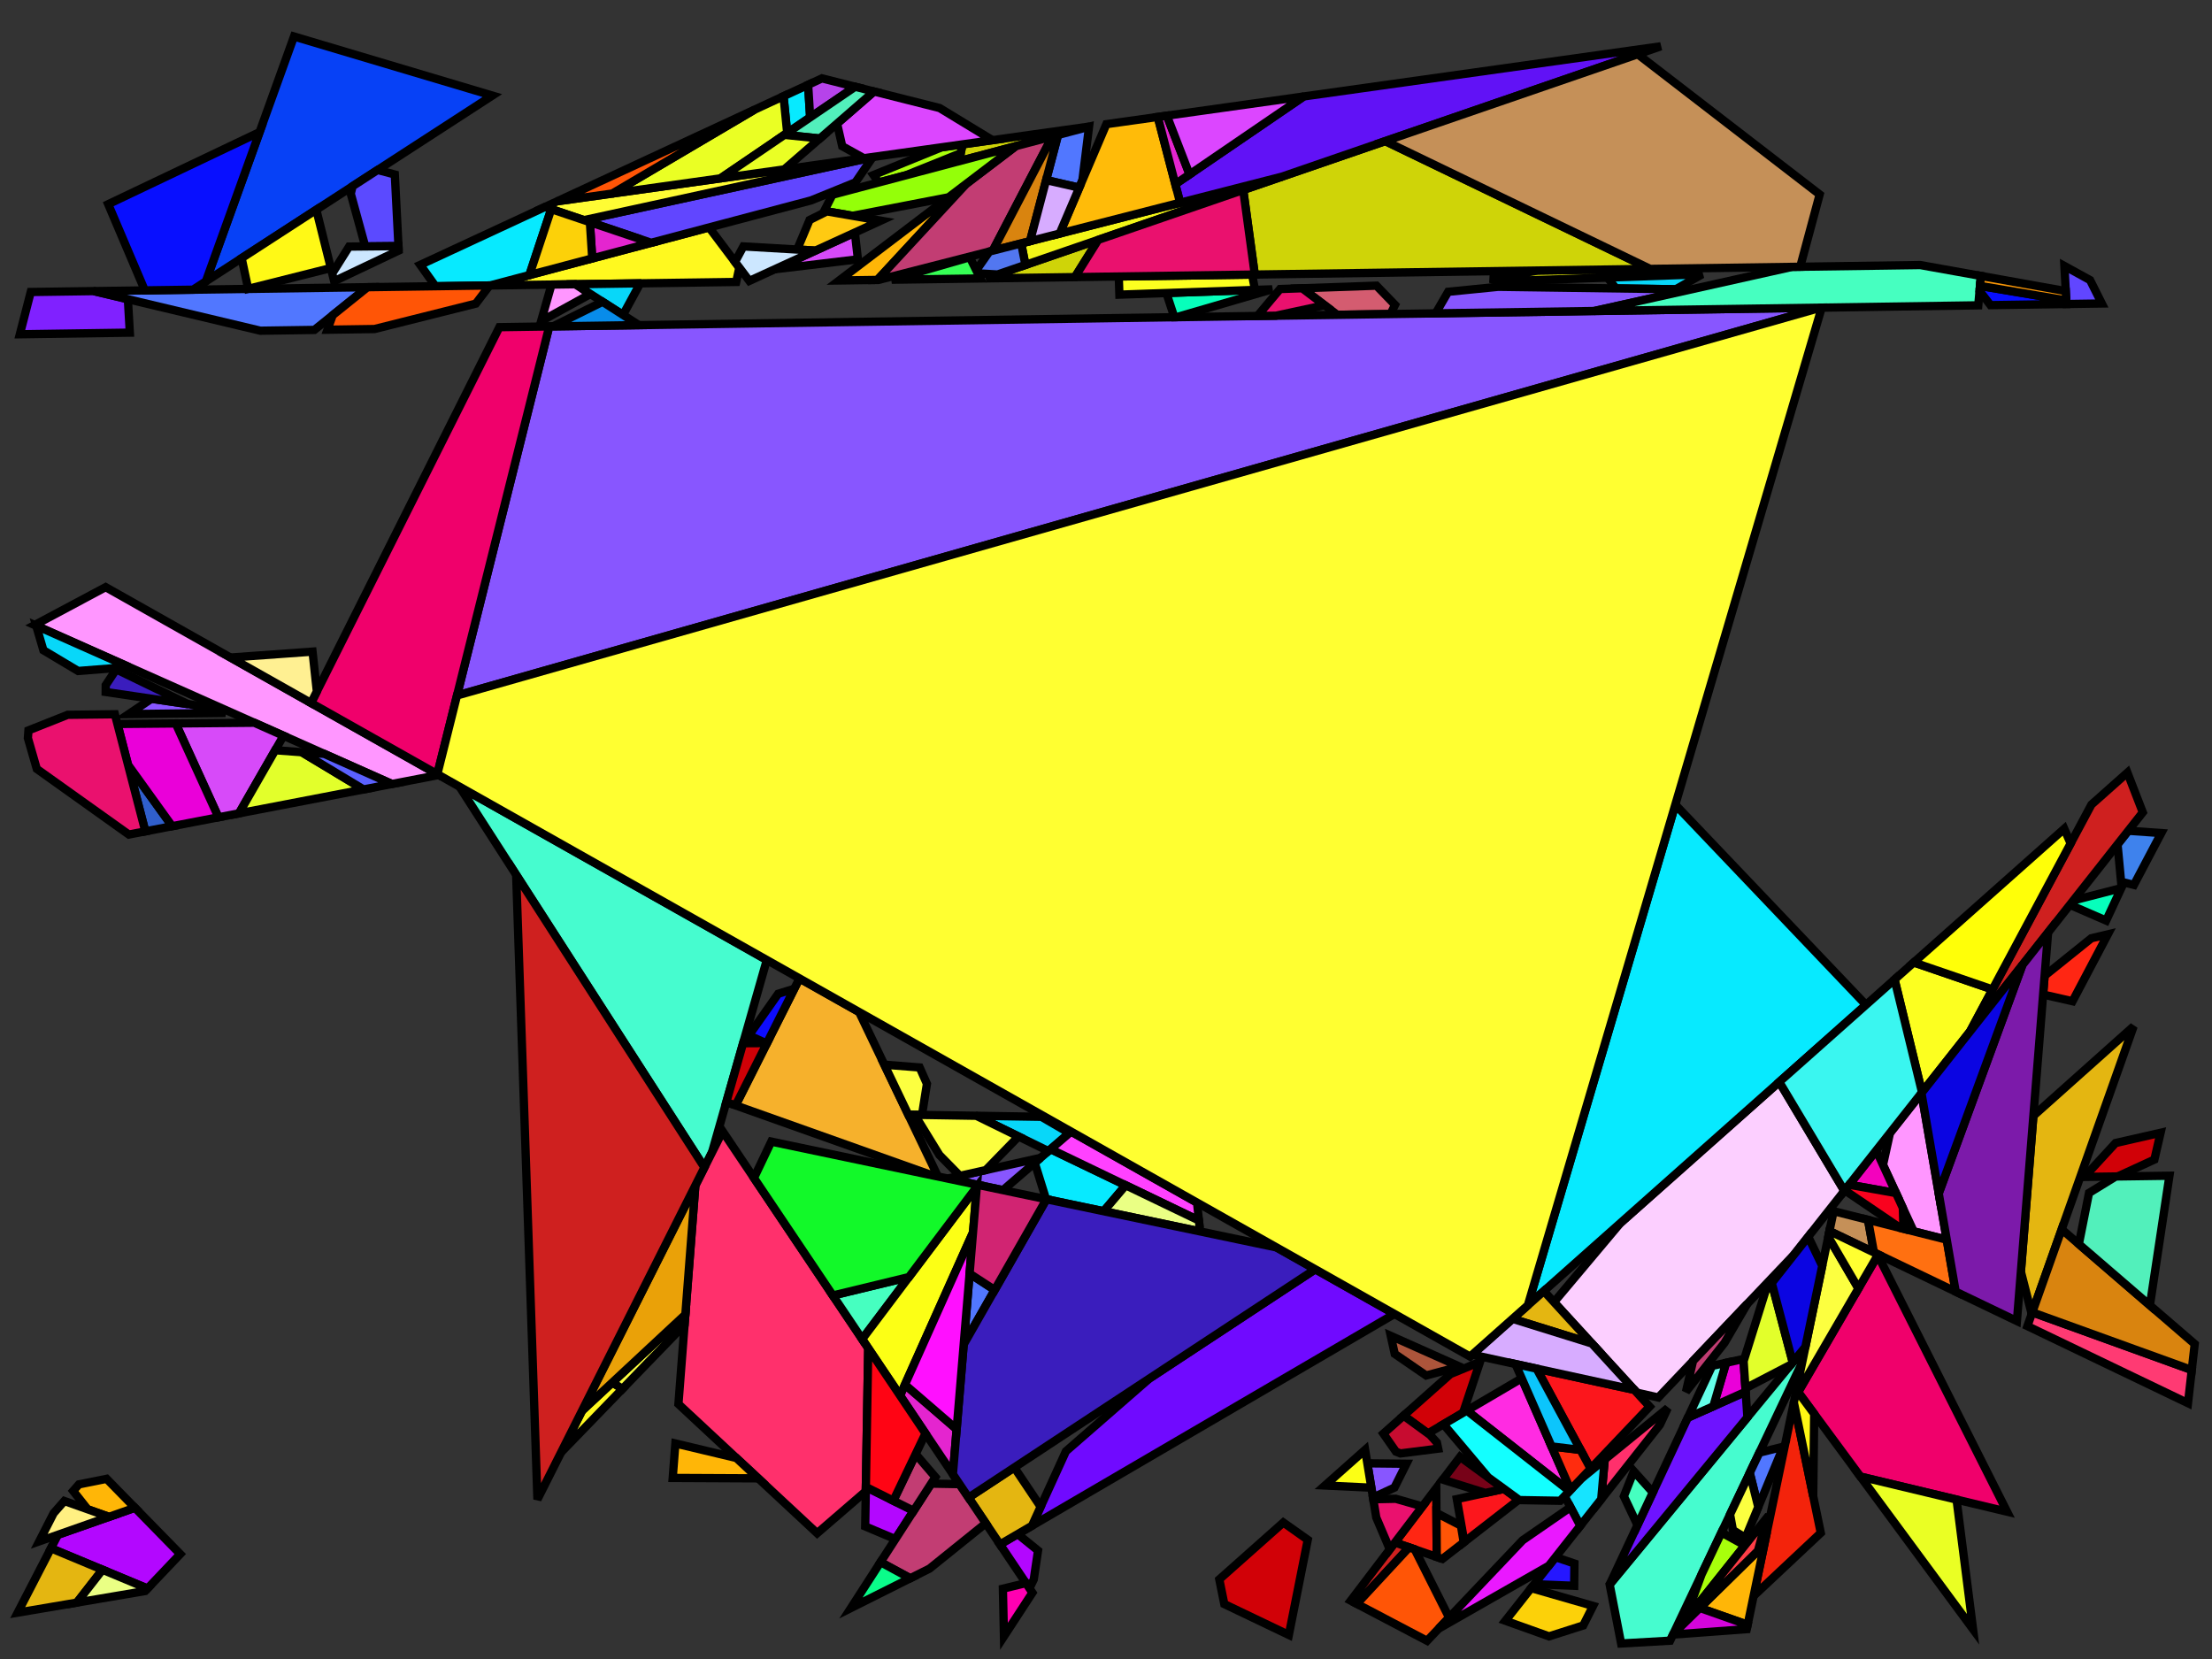 <?xml version="1.0" encoding="iso-8859-1" standalone="no"?>
<!DOCTYPE svg PUBLIC "-//W3C//DTD SVG 1.0//EN" "http://www.w3.org/TR/2001/REC-SVG-20010904/DTD/svg10.dtd">
<svg xmlns="http://www.w3.org/2000/svg" width="800" height="600">
<rect width="100%" height="100%" fill="#333333" stroke="none"/>
<path style="fill:rgb(0, 0, 0);fill-opacity:0.0;fill-rule:evenodd;stroke:rgb(0, 0, 0);stroke-width:0.0;" d="M 0, 600 L 800, 600 L 800, 0 L 0, 0 z "/>
<path style="fill:rgb(70, 252, 207);fill-opacity:1.0;fill-rule:evenodd;stroke:rgb(0, 0, 0);stroke-width:3.0;" d="M 277.323, 347.19 L 257.509, 416.759 L 254.758, 422.228 L 166.198, 284.522 z "/>
<path style="fill:rgb(70, 252, 207);fill-opacity:1.0;fill-rule:evenodd;stroke:rgb(0, 0, 0);stroke-width:3.0;" d="M 651.766, 492.789 L 604.022, 593.374 L 586.303, 594.39 L 582.158, 573.052 L 652.939, 487.15 z "/>
<path style="fill:rgb(246, 177, 44);fill-opacity:1.0;fill-rule:evenodd;stroke:rgb(0, 0, 0);stroke-width:3.0;" d="M 310.709, 366.017 L 339.217, 425.504 L 337.202, 425.082 L 266.05, 399.781 L 289.149, 353.859 z "/>
<path style="fill:rgb(255, 249, 31);fill-opacity:1.0;fill-rule:evenodd;stroke:rgb(0, 0, 0);stroke-width:3.0;" d="M 225.117, 502.311 L 202.95, 525.223 L 210.511, 510.192 L 221.476, 499.986 z "/>
<path style="fill:rgb(255, 249, 31);fill-opacity:1.0;fill-rule:evenodd;stroke:rgb(0, 0, 0);stroke-width:3.0;" d="M 267.388, 96.786 L 266.264, 101.967 L 177.274, 103.237 L 256.441, 82.257 z "/>
<path style="fill:rgb(255, 150, 255);fill-opacity:1.0;fill-rule:evenodd;stroke:rgb(0, 0, 0);stroke-width:3.0;" d="M 704.065, 448.353 L 692.109, 445.339 L 681.013, 421.323 L 683.542, 409.753 L 694.921, 395.322 z "/>
<path style="fill:rgb(255, 150, 255);fill-opacity:1.0;fill-rule:evenodd;stroke:rgb(0, 0, 0);stroke-width:3.0;" d="M 213.542, 106.332 L 195.697, 116.151 L 199.449, 102.944 L 199.546, 102.919 L 208.037, 102.798 z "/>
<path style="fill:rgb(255, 150, 255);fill-opacity:1.0;fill-rule:evenodd;stroke:rgb(0, 0, 0);stroke-width:3.0;" d="M 158.685, 280.286 L 141.744, 283.54 L 12.543, 226.051 L 38.212, 212.347 z "/>
<path style="fill:rgb(255, 48, 108);fill-opacity:1.0;fill-rule:evenodd;stroke:rgb(0, 0, 0);stroke-width:3.0;" d="M 600.329, 515.291 L 579.103, 542.212 L 580.374, 527.843 L 603.149, 509.273 z "/>
<path style="fill:rgb(255, 48, 108);fill-opacity:1.0;fill-rule:evenodd;stroke:rgb(0, 0, 0);stroke-width:3.0;" d="M 314.01, 487.583 L 313.126, 539.331 L 295.538, 554.511 L 245.363, 507.804 L 251.479, 428.747 L 261.342, 409.139 z "/>
<path style="fill:rgb(252, 207, 255);fill-opacity:1.0;fill-rule:evenodd;stroke:rgb(0, 0, 0);stroke-width:3.0;" d="M 667.032, 430.692 L 648.86, 453.74 L 599.75, 505.419 L 591.982, 503.664 L 562.023, 470.936 L 586.05, 442.324 L 643.497, 391.29 z "/>
<path style="fill:rgb(7, 234, 255);fill-opacity:1.0;fill-rule:evenodd;stroke:rgb(0, 0, 0);stroke-width:3.0;" d="M 293.003, 42.448 L 284.7, 48.096 L 283.376, 34.796 L 292.27, 30.667 z "/>
<path style="fill:rgb(7, 234, 255);fill-opacity:1.0;fill-rule:evenodd;stroke:rgb(0, 0, 0);stroke-width:3.0;" d="M 407.126, 428.674 L 399.159, 438.062 L 378.317, 433.696 L 374.229, 420.552 L 379.975, 415.612 z "/>
<path style="fill:rgb(7, 234, 255);fill-opacity:1.0;fill-rule:evenodd;stroke:rgb(0, 0, 0);stroke-width:3.0;" d="M 199.362, 75.627 L 191.464, 99.477 L 177.274, 103.237 L 157.493, 103.519 L 151.983, 95.796 L 197.083, 74.859 z "/>
<path style="fill:rgb(7, 234, 255);fill-opacity:1.0;fill-rule:evenodd;stroke:rgb(0, 0, 0);stroke-width:3.0;" d="M 674.86, 363.428 L 552.578, 472.059 L 605.899, 291.023 z "/>
<path style="fill:rgb(255, 38, 19);fill-opacity:1.0;fill-rule:evenodd;stroke:rgb(0, 0, 0);stroke-width:3.0;" d="M 749.563, 362.111 L 738.919, 359.686 L 739.463, 352.904 L 756.353, 339.332 L 762.329, 337.918 z "/>
<path style="fill:rgb(255, 38, 19);fill-opacity:1.0;fill-rule:evenodd;stroke:rgb(0, 0, 0);stroke-width:3.0;" d="M 519.625, 563.105 L 504.502, 557.878 L 519.439, 538.231 z "/>
<path style="fill:rgb(128, 33, 255);fill-opacity:1.0;fill-rule:evenodd;stroke:rgb(0, 0, 0);stroke-width:3.0;" d="M 46.253, 108.218 L 46.952, 120.304 L 7.172, 120.892 L 11.121, 105.608 L 33.899, 105.283 z "/>
<path style="fill:rgb(207, 212, 8);fill-opacity:1.0;fill-rule:evenodd;stroke:rgb(0, 0, 0);stroke-width:3.0;" d="M 596.026, 99.88 L 542.044, 101.767 L 538.991, 100.837 L 556.241, 97.829 L 598.094, 97.232 z "/>
<path style="fill:rgb(207, 212, 8);fill-opacity:1.0;fill-rule:evenodd;stroke:rgb(0, 0, 0);stroke-width:3.0;" d="M 346.893, 58.285 L 348.089, 52.214 L 394.27, 45.729 z "/>
<path style="fill:rgb(207, 212, 8);fill-opacity:1.0;fill-rule:evenodd;stroke:rgb(0, 0, 0);stroke-width:3.0;" d="M 388.769, 100.219 L 356.7, 100.677 L 397.172, 86.753 z "/>
<path style="fill:rgb(207, 212, 8);fill-opacity:1.0;fill-rule:evenodd;stroke:rgb(0, 0, 0);stroke-width:3.0;" d="M 596.801, 97.251 L 453.813, 99.291 L 449.63, 68.706 L 500.989, 51.037 z "/>
<path style="fill:rgb(243, 35, 11);fill-opacity:1.0;fill-rule:evenodd;stroke:rgb(0, 0, 0);stroke-width:3.0;" d="M 658.51, 554.4 L 634.222, 577.198 L 648.769, 507.209 z "/>
<path style="fill:rgb(81, 119, 255);fill-opacity:1.0;fill-rule:evenodd;stroke:rgb(0, 0, 0);stroke-width:3.0;" d="M 391.473, 65.193 L 390.331, 67.868 L 378.349, 65.125 L 382.65, 48.809 L 393.861, 45.838 z "/>
<path style="fill:rgb(81, 119, 255);fill-opacity:1.0;fill-rule:evenodd;stroke:rgb(0, 0, 0);stroke-width:3.0;" d="M 359.751, 466.54 L 348.536, 486.221 L 350.666, 460.621 z "/>
<path style="fill:rgb(81, 119, 255);fill-opacity:1.0;fill-rule:evenodd;stroke:rgb(0, 0, 0);stroke-width:3.0;" d="M 635.901, 545.037 L 632.825, 532.693 L 636.295, 525.383 L 644.959, 523.21 z "/>
<path style="fill:rgb(81, 119, 255);fill-opacity:1.0;fill-rule:evenodd;stroke:rgb(0, 0, 0);stroke-width:3.0;" d="M 113.701, 119.317 L 94.178, 119.606 L 33.899, 105.283 L 132.925, 103.87 z "/>
<path style="fill:rgb(8, 215, 249);fill-opacity:1.0;fill-rule:evenodd;stroke:rgb(0, 0, 0);stroke-width:3.0;" d="M 376.637, 403.908 L 386.753, 409.785 L 379.158, 416.315 L 353.084, 403.534 z "/>
<path style="fill:rgb(8, 215, 249);fill-opacity:1.0;fill-rule:evenodd;stroke:rgb(0, 0, 0);stroke-width:3.0;" d="M 231.019, 103.433 L 225.323, 113.894 L 210.791, 104.566 L 208.768, 102.788 L 230.76, 102.474 z "/>
<path style="fill:rgb(8, 215, 249);fill-opacity:1.0;fill-rule:evenodd;stroke:rgb(0, 0, 0);stroke-width:3.0;" d="M 606.089, 104.612 L 584.424, 104.313 L 581.369, 100.392 L 615.601, 99.195 z "/>
<path style="fill:rgb(8, 215, 249);fill-opacity:1.0;fill-rule:evenodd;stroke:rgb(0, 0, 0);stroke-width:3.0;" d="M 46.642, 241.224 L 28.258, 242.67 L 15.697, 235.171 L 13.098, 226.299 z "/>
<path style="fill:rgb(243, 246, 24);fill-opacity:1.0;fill-rule:evenodd;stroke:rgb(0, 0, 0);stroke-width:3.0;" d="M 370.861, 95.805 L 369.329, 88.026 L 463.637, 63.887 z "/>
<path style="fill:rgb(7, 65, 246);fill-opacity:1.0;fill-rule:evenodd;stroke:rgb(0, 0, 0);stroke-width:3.0;" d="M 178.055, 34.566 L 74.451, 101.762 L 106.331, 13.197 z "/>
<path style="fill:rgb(212, 92, 112);fill-opacity:1.0;fill-rule:evenodd;stroke:rgb(0, 0, 0);stroke-width:3.0;" d="M 504.537, 110.264 L 502.889, 113.565 L 483.629, 113.85 L 470.948, 104.253 L 497.813, 103.314 z "/>
<path style="fill:rgb(136, 86, 255);fill-opacity:1.0;fill-rule:evenodd;stroke:rgb(0, 0, 0);stroke-width:3.0;" d="M 362.738, 430.432 L 345.32, 426.783 L 344.722, 425.809 L 376.32, 418.754 z "/>
<path style="fill:rgb(136, 86, 255);fill-opacity:1.0;fill-rule:evenodd;stroke:rgb(0, 0, 0);stroke-width:3.0;" d="M 508.643, 529.384 L 504.323, 538.009 L 496.555, 541.611 L 494.517, 529.232 z "/>
<path style="fill:rgb(136, 86, 255);fill-opacity:1.0;fill-rule:evenodd;stroke:rgb(0, 0, 0);stroke-width:3.0;" d="M 71.73, 255.218 L 81.525, 257.849 L 46.538, 258.263 L 54.783, 252.713 z "/>
<path style="fill:rgb(136, 86, 255);fill-opacity:1.0;fill-rule:evenodd;stroke:rgb(0, 0, 0);stroke-width:3.0;" d="M 165.278, 251.536 L 198.639, 118.062 L 658.504, 111.265 z "/>
<path style="fill:rgb(136, 86, 255);fill-opacity:1.0;fill-rule:evenodd;stroke:rgb(0, 0, 0);stroke-width:3.0;" d="M 611.527, 104.687 L 576.603, 112.476 L 519.218, 113.324 L 523.743, 105.533 L 541.851, 103.726 z "/>
<path style="fill:rgb(7, 255, 187);fill-opacity:1.0;fill-rule:evenodd;stroke:rgb(0, 0, 0);stroke-width:3.0;" d="M 761.723, 332.944 L 750.077, 327.879 L 749.274, 326.386 L 749.847, 325.66 L 767.187, 321.202 z "/>
<path style="fill:rgb(7, 255, 187);fill-opacity:1.0;fill-rule:evenodd;stroke:rgb(0, 0, 0);stroke-width:3.0;" d="M 425.492, 114.709 L 424.709, 114.721 L 421.835, 105.97 L 460.109, 104.632 z "/>
<path style="fill:rgb(8, 140, 234);fill-opacity:1.0;fill-rule:evenodd;stroke:rgb(0, 0, 0);stroke-width:3.0;" d="M 231.07, 117.583 L 200.001, 118.042 L 217.926, 109.146 z "/>
<path style="fill:rgb(168, 255, 11);fill-opacity:1.0;fill-rule:evenodd;stroke:rgb(0, 0, 0);stroke-width:3.0;" d="M 347.46, 55.408 L 327.554, 63.41 L 317.799, 65.995 L 315.913, 63.3 L 340.587, 53.267 L 348.089, 52.214 z "/>
<path style="fill:rgb(168, 255, 11);fill-opacity:1.0;fill-rule:evenodd;stroke:rgb(0, 0, 0);stroke-width:3.0;" d="M 631.058, 558.895 L 609.269, 586.253 L 615.369, 569.468 L 622.594, 554.247 z "/>
<path style="fill:rgb(255, 65, 255);fill-opacity:1.0;fill-rule:evenodd;stroke:rgb(0, 0, 0);stroke-width:3.0;" d="M 432.927, 434.941 L 433.607, 441.414 L 379.975, 415.612 L 387.373, 409.251 z "/>
<path style="fill:rgb(110, 19, 255);fill-opacity:1.0;fill-rule:evenodd;stroke:rgb(0, 0, 0);stroke-width:3.0;" d="M 631.971, 512.597 L 582.17, 573.037 L 610.427, 512.728 L 631.348, 503.349 z "/>
<path style="fill:rgb(97, 18, 246);fill-opacity:1.0;fill-rule:evenodd;stroke:rgb(0, 0, 0);stroke-width:3.0;" d="M 463.637, 63.887 L 426.811, 73.313 L 425.061, 66.6 L 471.515, 34.883 L 600.658, 16.748 z "/>
<path style="fill:rgb(179, 7, 255);fill-opacity:1.0;fill-rule:evenodd;stroke:rgb(0, 0, 0);stroke-width:3.0;" d="M 375.417, 560.783 L 373.875, 571.217 L 372.321, 574.435 L 361.665, 558.564 L 368.066, 554.824 z "/>
<path style="fill:rgb(179, 7, 255);fill-opacity:1.0;fill-rule:evenodd;stroke:rgb(0, 0, 0);stroke-width:3.0;" d="M 330.432, 546.401 L 323.82, 556.649 L 312.909, 552.042 L 313.152, 537.785 z "/>
<path style="fill:rgb(179, 7, 255);fill-opacity:1.0;fill-rule:evenodd;stroke:rgb(0, 0, 0);stroke-width:3.0;" d="M 65.184, 562.054 L 53.354, 574.508 L 18.426, 559.957 L 20.952, 555.071 L 48.792, 545.299 z "/>
<path style="fill:rgb(255, 187, 9);fill-opacity:1.0;fill-rule:evenodd;stroke:rgb(0, 0, 0);stroke-width:3.0;" d="M 426.811, 73.313 L 383.247, 84.464 L 400.131, 44.906 L 418.726, 42.295 z "/>
<path style="fill:rgb(209, 1, 7);fill-opacity:1.0;fill-rule:evenodd;stroke:rgb(0, 0, 0);stroke-width:3.0;" d="M 529.148, 510.941 L 516.429, 518.408 L 507.628, 511.991 L 524.576, 496.935 L 535.271, 492.551 z "/>
<path style="fill:rgb(209, 1, 7);fill-opacity:1.0;fill-rule:evenodd;stroke:rgb(0, 0, 0);stroke-width:3.0;" d="M 266.118, 399.645 L 262.623, 398.805 L 268.749, 377.295 L 277.386, 377.243 z "/>
<path style="fill:rgb(209, 1, 7);fill-opacity:1.0;fill-rule:evenodd;stroke:rgb(0, 0, 0);stroke-width:3.0;" d="M 779.165, 419.377 L 765.901, 425.48 L 753.836, 425.65 L 765.127, 413.389 L 781.406, 409.685 z "/>
<path style="fill:rgb(209, 1, 7);fill-opacity:1.0;fill-rule:evenodd;stroke:rgb(0, 0, 0);stroke-width:3.0;" d="M 472.968, 556.881 L 466.126, 591.303 L 442.787, 580.133 L 440.978, 571.201 L 464.131, 550.632 z "/>
<path style="fill:rgb(255, 0, 177);fill-opacity:1.0;fill-rule:evenodd;stroke:rgb(0, 0, 0);stroke-width:3.0;" d="M 373.388, 576.024 L 363.095, 591.799 L 362.71, 574.572 L 371.051, 572.542 z "/>
<path style="fill:rgb(112, 10, 255);fill-opacity:1.0;fill-rule:evenodd;stroke:rgb(0, 0, 0);stroke-width:3.0;" d="M 504.337, 475.211 L 373.234, 551.805 L 385.507, 524.88 L 415.755, 498.513 L 475.679, 459.05 z "/>
<path style="fill:rgb(97, 70, 255);fill-opacity:1.0;fill-rule:evenodd;stroke:rgb(0, 0, 0);stroke-width:3.0;" d="M 755.908, 101.304 L 760.148, 109.763 L 747.367, 109.952 L 746.623, 96.197 z "/>
<path style="fill:rgb(97, 70, 255);fill-opacity:1.0;fill-rule:evenodd;stroke:rgb(0, 0, 0);stroke-width:3.0;" d="M 309.388, 65.953 L 293.346, 72.476 L 235.497, 87.807 L 211.205, 79.619 L 315.592, 56.878 z "/>
<path style="fill:rgb(255, 252, 52);fill-opacity:1.0;fill-rule:evenodd;stroke:rgb(0, 0, 0);stroke-width:3.0;" d="M 315.592, 56.878 L 211.205, 79.619 L 197.083, 74.859 L 201.529, 72.794 L 315.668, 56.767 z "/>
<path style="fill:rgb(228, 182, 17);fill-opacity:1.0;fill-rule:evenodd;stroke:rgb(0, 0, 0);stroke-width:3.0;" d="M 37.06, 567.72 L 27.806, 579.603 L 6.394, 583.232 L 18.426, 559.957 z "/>
<path style="fill:rgb(228, 182, 17);fill-opacity:1.0;fill-rule:evenodd;stroke:rgb(0, 0, 0);stroke-width:3.0;" d="M 734.79, 475.224 L 730.882, 459.9 L 735.4, 403.562 L 771.648, 371.194 z "/>
<path style="fill:rgb(228, 182, 17);fill-opacity:1.0;fill-rule:evenodd;stroke:rgb(0, 0, 0);stroke-width:3.0;" d="M 575.712, 485.89 L 547.049, 476.971 L 558.354, 466.928 z "/>
<path style="fill:rgb(228, 182, 17);fill-opacity:1.0;fill-rule:evenodd;stroke:rgb(0, 0, 0);stroke-width:3.0;" d="M 376.364, 544.938 L 373.234, 551.805 L 361.665, 558.564 L 350.292, 541.624 L 366.843, 530.725 z "/>
<path style="fill:rgb(243, 2, 189);fill-opacity:1.0;fill-rule:evenodd;stroke:rgb(0, 0, 0);stroke-width:3.0;" d="M 685.714, 431.497 L 668.784, 428.471 L 678.577, 416.05 z "/>
<path style="fill:rgb(255, 182, 7);fill-opacity:1.0;fill-rule:evenodd;stroke:rgb(0, 0, 0);stroke-width:3.0;" d="M 266.31, 527.303 L 274.222, 534.668 L 243.296, 534.515 L 244.26, 522.048 z "/>
<path style="fill:rgb(255, 182, 7);fill-opacity:1.0;fill-rule:evenodd;stroke:rgb(0, 0, 0);stroke-width:3.0;" d="M 632.053, 587.633 L 614.757, 581.534 L 638.081, 558.629 z "/>
<path style="fill:rgb(255, 182, 7);fill-opacity:1.0;fill-rule:evenodd;stroke:rgb(0, 0, 0);stroke-width:3.0;" d="M 48.792, 545.299 L 39.424, 548.587 L 31.683, 545.846 L 26.464, 539.218 L 28.548, 536.843 L 38.561, 534.84 z "/>
<path style="fill:rgb(255, 182, 7);fill-opacity:1.0;fill-rule:evenodd;stroke:rgb(0, 0, 0);stroke-width:3.0;" d="M 317.316, 101.239 L 303.486, 101.436 L 349.539, 66.427 z "/>
<path style="fill:rgb(215, 74, 249);fill-opacity:1.0;fill-rule:evenodd;stroke:rgb(0, 0, 0);stroke-width:3.0;" d="M 310.277, 93.781 L 280.183, 97.385 L 309.162, 84.107 z "/>
<path style="fill:rgb(215, 74, 249);fill-opacity:1.0;fill-rule:evenodd;stroke:rgb(0, 0, 0);stroke-width:3.0;" d="M 102.54, 266.096 L 86.43, 294.164 L 79.016, 295.588 L 63.547, 261.646 L 91.966, 261.391 z "/>
<path style="fill:rgb(240, 0, 107);fill-opacity:1.0;fill-rule:evenodd;stroke:rgb(0, 0, 0);stroke-width:3.0;" d="M 725.876, 546.719 L 672.867, 534.038 L 650.323, 503.473 L 679.133, 453.935 z "/>
<path style="fill:rgb(240, 0, 107);fill-opacity:1.0;fill-rule:evenodd;stroke:rgb(0, 0, 0);stroke-width:3.0;" d="M 158.166, 279.993 L 112.504, 254.242 L 180.604, 118.329 L 198.639, 118.062 z "/>
<path style="fill:rgb(252, 22, 28);fill-opacity:1.0;fill-rule:evenodd;stroke:rgb(0, 0, 0);stroke-width:3.0;" d="M 591.075, 502.673 L 596.611, 508.721 L 575.274, 531.174 L 555.731, 494.987 z "/>
<path style="fill:rgb(252, 22, 28);fill-opacity:1.0;fill-rule:evenodd;stroke:rgb(0, 0, 0);stroke-width:3.0;" d="M 549.294, 542.376 L 529.597, 557.654 L 526.881, 542.173 L 543.939, 538.471 z "/>
<path style="fill:rgb(252, 255, 64);fill-opacity:1.0;fill-rule:evenodd;stroke:rgb(0, 0, 0);stroke-width:3.0;" d="M 332.604, 386.057 L 335.239, 391.984 L 333.455, 403.222 L 328.501, 403.143 L 319.834, 385.058 z "/>
<path style="fill:rgb(252, 255, 64);fill-opacity:1.0;fill-rule:evenodd;stroke:rgb(0, 0, 0);stroke-width:3.0;" d="M 247.584, 479.088 L 225.117, 502.311 L 221.476, 499.986 L 247.868, 475.422 z "/>
<path style="fill:rgb(252, 255, 64);fill-opacity:1.0;fill-rule:evenodd;stroke:rgb(0, 0, 0);stroke-width:3.0;" d="M 672.128, 465.981 L 650.323, 503.473 L 649.717, 502.65 L 661.22, 447.307 z "/>
<path style="fill:rgb(252, 255, 64);fill-opacity:1.0;fill-rule:evenodd;stroke:rgb(0, 0, 0);stroke-width:3.0;" d="M 635.901, 545.037 L 631.286, 556.157 L 626.741, 553.386 L 625.696, 547.713 L 632.825, 532.693 z "/>
<path style="fill:rgb(252, 255, 64);fill-opacity:1.0;fill-rule:evenodd;stroke:rgb(0, 0, 0);stroke-width:3.0;" d="M 353.084, 403.534 L 368.367, 411.025 L 356.536, 423.171 L 347.157, 425.265 L 339.756, 417.726 L 330.82, 403.18 z "/>
<path style="fill:rgb(62, 130, 237);fill-opacity:1.0;fill-rule:evenodd;stroke:rgb(0, 0, 0);stroke-width:3.0;" d="M 781.656, 301.291 L 771.765, 320.036 L 767.118, 318.895 L 765.836, 305.382 L 769.723, 300.452 z "/>
<path style="fill:rgb(194, 61, 115);fill-opacity:1.0;fill-rule:evenodd;stroke:rgb(0, 0, 0);stroke-width:3.0;" d="M 347.026, 536.759 L 356.527, 550.91 L 336.176, 567.307 L 329.206, 570.801 L 318.453, 564.968 L 336.772, 536.575 z "/>
<path style="fill:rgb(194, 61, 115);fill-opacity:1.0;fill-rule:evenodd;stroke:rgb(0, 0, 0);stroke-width:3.0;" d="M 359.061, 90.654 L 317.734, 101.233 L 317.316, 101.239 L 349.539, 66.427 L 367.398, 52.851 L 380.595, 49.353 z "/>
<path style="fill:rgb(194, 61, 115);fill-opacity:1.0;fill-rule:evenodd;stroke:rgb(0, 0, 0);stroke-width:3.0;" d="M 338.295, 534.215 L 330.432, 546.401 L 323.089, 542.739 L 331.157, 525.891 z "/>
<path style="fill:rgb(194, 61, 115);fill-opacity:1.0;fill-rule:evenodd;stroke:rgb(0, 0, 0);stroke-width:3.0;" d="M 623.705, 485.643 L 609.755, 503.336 L 612.306, 492.206 L 631.916, 471.57 z "/>
<path style="fill:rgb(234, 161, 8);fill-opacity:1.0;fill-rule:evenodd;stroke:rgb(0, 0, 0);stroke-width:3.0;" d="M 247.868, 475.422 L 210.511, 510.192 L 251.479, 428.747 z "/>
<path style="fill:rgb(234, 255, 132);fill-opacity:1.0;fill-rule:evenodd;stroke:rgb(0, 0, 0);stroke-width:3.0;" d="M 433.607, 441.414 L 434.022, 445.367 L 399.159, 438.062 L 407.126, 428.674 z "/>
<path style="fill:rgb(234, 255, 132);fill-opacity:1.0;fill-rule:evenodd;stroke:rgb(0, 0, 0);stroke-width:3.0;" d="M 53.354, 574.508 L 52.487, 575.42 L 27.806, 579.603 L 37.06, 567.72 z "/>
<path style="fill:rgb(252, 255, 32);fill-opacity:1.0;fill-rule:evenodd;stroke:rgb(0, 0, 0);stroke-width:3.0;" d="M 720.626, 357.852 L 712.523, 372.998 L 695.127, 395.061 L 685.198, 354.244 L 692.138, 348.079 z "/>
<path style="fill:rgb(252, 255, 32);fill-opacity:1.0;fill-rule:evenodd;stroke:rgb(0, 0, 0);stroke-width:3.0;" d="M 453.89, 104.85 L 404.843, 106.565 L 404.617, 99.993 L 452.832, 99.305 z "/>
<path style="fill:rgb(228, 37, 207);fill-opacity:1.0;fill-rule:evenodd;stroke:rgb(0, 0, 0);stroke-width:3.0;" d="M 345.984, 516.905 L 344.629, 533.19 L 325.517, 504.724 L 327.285, 500.771 z "/>
<path style="fill:rgb(228, 37, 207);fill-opacity:1.0;fill-rule:evenodd;stroke:rgb(0, 0, 0);stroke-width:3.0;" d="M 430.217, 63.079 L 425.061, 66.6 L 418.726, 42.295 L 422.01, 41.834 z "/>
<path style="fill:rgb(228, 37, 207);fill-opacity:1.0;fill-rule:evenodd;stroke:rgb(0, 0, 0);stroke-width:3.0;" d="M 231.226, 86.367 L 234.446, 88.086 L 214.189, 93.454 L 213.34, 80.339 z "/>
<path style="fill:rgb(58, 29, 189);fill-opacity:1.0;fill-rule:evenodd;stroke:rgb(0, 0, 0);stroke-width:3.0;" d="M 68.02, 254.669 L 38.221, 250.265 L 38.238, 247.797 L 42.028, 242.085 z "/>
<path style="fill:rgb(58, 29, 189);fill-opacity:1.0;fill-rule:evenodd;stroke:rgb(0, 0, 0);stroke-width:3.0;" d="M 461.695, 451.164 L 475.679, 459.05 L 350.292, 541.624 L 344.629, 533.19 L 348.536, 486.221 L 378.45, 433.724 z "/>
<path style="fill:rgb(255, 62, 71);fill-opacity:1.0;fill-rule:evenodd;stroke:rgb(0, 0, 0);stroke-width:3.0;" d="M 639.073, 548.84 L 635.786, 560.883 L 608.89, 587.295 L 609.269, 586.253 L 639.066, 548.839 z "/>
<path style="fill:rgb(255, 43, 226);fill-opacity:1.0;fill-rule:evenodd;stroke:rgb(0, 0, 0);stroke-width:3.0;" d="M 568.012, 538.816 L 567.594, 539.255 L 530.488, 510.154 L 550.352, 498.491 z "/>
<path style="fill:rgb(255, 240, 130);fill-opacity:1.0;fill-rule:evenodd;stroke:rgb(0, 0, 0);stroke-width:3.0;" d="M 39.424, 548.587 L 14.198, 557.441 L 19.386, 547.281 L 23.263, 542.864 z "/>
<path style="fill:rgb(70, 255, 192);fill-opacity:1.0;fill-rule:evenodd;stroke:rgb(0, 0, 0);stroke-width:3.0;" d="M 597.766, 539.75 L 592.222, 551.584 L 587.299, 541.157 L 590.887, 532.089 z "/>
<path style="fill:rgb(70, 255, 192);fill-opacity:1.0;fill-rule:evenodd;stroke:rgb(0, 0, 0);stroke-width:3.0;" d="M 311.817, 484.318 L 301.216, 468.527 L 328.715, 461.872 z "/>
<path style="fill:rgb(70, 255, 192);fill-opacity:1.0;fill-rule:evenodd;stroke:rgb(0, 0, 0);stroke-width:3.0;" d="M 716.413, 99.785 L 715.472, 110.423 L 576.603, 112.476 L 648.157, 96.518 L 694.481, 95.857 z "/>
<path style="fill:rgb(199, 12, 48);fill-opacity:1.0;fill-rule:evenodd;stroke:rgb(0, 0, 0);stroke-width:3.0;" d="M 517.203, 518.973 L 519.677, 521.729 L 520.137, 523.923 L 506.478, 525.652 L 504.861, 525.01 L 500.315, 518.488 L 507.628, 511.991 z "/>
<path style="fill:rgb(207, 32, 31);fill-opacity:1.0;fill-rule:evenodd;stroke:rgb(0, 0, 0);stroke-width:3.0;" d="M 509.616, 559.646 L 490.707, 580.055 L 488.516, 578.903 L 504.502, 557.878 z "/>
<path style="fill:rgb(207, 32, 31);fill-opacity:1.0;fill-rule:evenodd;stroke:rgb(0, 0, 0);stroke-width:3.0;" d="M 254.758, 422.228 L 194.369, 542.283 L 186.678, 316.368 z "/>
<path style="fill:rgb(207, 32, 31);fill-opacity:1.0;fill-rule:evenodd;stroke:rgb(0, 0, 0);stroke-width:3.0;" d="M 774.969, 293.798 L 712.523, 372.998 L 756.395, 290.996 L 769.407, 279.436 z "/>
<path style="fill:rgb(119, 2, 24);fill-opacity:1.0;fill-rule:evenodd;stroke:rgb(0, 0, 0);stroke-width:3.0;" d="M 543.939, 538.471 L 537.187, 539.936 L 521.802, 535.124 L 528.061, 526.891 z "/>
<path style="fill:rgb(220, 70, 255);fill-opacity:1.0;fill-rule:evenodd;stroke:rgb(0, 0, 0);stroke-width:3.0;" d="M 430.217, 63.079 L 422.01, 41.834 L 471.515, 34.883 z "/>
<path style="fill:rgb(220, 70, 255);fill-opacity:1.0;fill-rule:evenodd;stroke:rgb(0, 0, 0);stroke-width:3.0;" d="M 339.83, 39.071 L 358.939, 50.691 L 312.441, 57.22 L 304.601, 52.875 L 302.736, 44.688 L 316.097, 33.087 z "/>
<path style="fill:rgb(10, 252, 138);fill-opacity:1.0;fill-rule:evenodd;stroke:rgb(0, 0, 0);stroke-width:3.0;" d="M 329.206, 570.801 L 307.752, 581.555 L 318.453, 564.968 z "/>
<path style="fill:rgb(22, 228, 255);fill-opacity:1.0;fill-rule:evenodd;stroke:rgb(0, 0, 0);stroke-width:3.0;" d="M 579.103, 542.212 L 571.532, 551.813 L 565.857, 541.083 L 571.78, 534.851 L 580.374, 527.843 z "/>
<path style="fill:rgb(255, 58, 115);fill-opacity:1.0;fill-rule:evenodd;stroke:rgb(0, 0, 0);stroke-width:3.0;" d="M 792.679, 495.479 L 791.316, 507.476 L 733.24, 479.598 L 735.002, 474.624 z "/>
<path style="fill:rgb(217, 132, 15);fill-opacity:1.0;fill-rule:evenodd;stroke:rgb(0, 0, 0);stroke-width:3.0;" d="M 372.529, 87.207 L 359.061, 90.654 L 380.595, 49.353 L 382.65, 48.809 z "/>
<path style="fill:rgb(217, 132, 15);fill-opacity:1.0;fill-rule:evenodd;stroke:rgb(0, 0, 0);stroke-width:3.0;" d="M 793.748, 486.066 L 792.679, 495.479 L 735.002, 474.624 L 745.639, 444.604 z "/>
<path style="fill:rgb(48, 95, 204);fill-opacity:1.0;fill-rule:evenodd;stroke:rgb(0, 0, 0);stroke-width:3.0;" d="M 62.266, 298.805 L 52.556, 300.67 L 46.305, 276.611 z "/>
<path style="fill:rgb(234, 0, 217);fill-opacity:1.0;fill-rule:evenodd;stroke:rgb(0, 0, 0);stroke-width:3.0;" d="M 631.348, 503.349 L 619.657, 508.59 L 624.261, 492.872 L 630.549, 491.486 z "/>
<path style="fill:rgb(234, 0, 217);fill-opacity:1.0;fill-rule:evenodd;stroke:rgb(0, 0, 0);stroke-width:3.0;" d="M 79.016, 295.588 L 62.266, 298.805 L 46.305, 276.611 L 42.466, 261.835 L 63.547, 261.646 z "/>
<path style="fill:rgb(252, 255, 21);fill-opacity:1.0;fill-rule:evenodd;stroke:rgb(0, 0, 0);stroke-width:3.0;" d="M 495.968, 538.048 L 479.196, 537.249 L 493.714, 524.352 z "/>
<path style="fill:rgb(252, 255, 21);fill-opacity:1.0;fill-rule:evenodd;stroke:rgb(0, 0, 0);stroke-width:3.0;" d="M 351.904, 445.731 L 325.517, 504.724 L 311.817, 484.318 L 353.276, 429.245 z "/>
<path style="fill:rgb(234, 17, 110);fill-opacity:1.0;fill-rule:evenodd;stroke:rgb(0, 0, 0);stroke-width:3.0;" d="M 52.556, 300.67 L 46.585, 301.817 L 13.306, 278.089 L 10.09, 266.939 L 10.294, 264.156 L 24.49, 258.523 L 41.553, 258.322 z "/>
<path style="fill:rgb(234, 17, 110);fill-opacity:1.0;fill-rule:evenodd;stroke:rgb(0, 0, 0);stroke-width:3.0;" d="M 514.432, 544.817 L 502.638, 560.329 L 497.744, 548.831 L 496.655, 542.222 L 504.795, 542.055 z "/>
<path style="fill:rgb(234, 17, 110);fill-opacity:1.0;fill-rule:evenodd;stroke:rgb(0, 0, 0);stroke-width:3.0;" d="M 479.063, 110.394 L 461.457, 114.177 L 454.756, 114.276 L 462.946, 104.533 L 470.948, 104.253 z "/>
<path style="fill:rgb(234, 17, 110);fill-opacity:1.0;fill-rule:evenodd;stroke:rgb(0, 0, 0);stroke-width:3.0;" d="M 453.813, 99.291 L 388.769, 100.219 L 397.172, 86.753 L 449.63, 68.706 z "/>
<path style="fill:rgb(37, 23, 255);fill-opacity:1.0;fill-rule:evenodd;stroke:rgb(0, 0, 0);stroke-width:3.0;" d="M 569.414, 565.467 L 569.321, 573.523 L 554.873, 572.942 L 562.579, 563.169 z "/>
<path style="fill:rgb(234, 255, 36);fill-opacity:1.0;fill-rule:evenodd;stroke:rgb(0, 0, 0);stroke-width:3.0;" d="M 707.615, 542.351 L 713.586, 589.246 L 672.867, 534.038 z "/>
<path style="fill:rgb(234, 255, 36);fill-opacity:1.0;fill-rule:evenodd;stroke:rgb(0, 0, 0);stroke-width:3.0;" d="M 284.7, 48.096 L 260.584, 64.502 L 221.438, 69.999 L 272.83, 39.692 L 283.376, 34.796 z "/>
<path style="fill:rgb(255, 85, 6);fill-opacity:1.0;fill-rule:evenodd;stroke:rgb(0, 0, 0);stroke-width:3.0;" d="M 511.657, 560.351 L 524.091, 585.034 L 516.123, 593.419 L 490.707, 580.055 L 509.616, 559.646 z "/>
<path style="fill:rgb(255, 85, 6);fill-opacity:1.0;fill-rule:evenodd;stroke:rgb(0, 0, 0);stroke-width:3.0;" d="M 172.091, 109.805 L 135.447, 118.996 L 118.437, 119.247 L 120.316, 114.002 L 132.925, 103.87 L 177.078, 103.24 z "/>
<path style="fill:rgb(255, 85, 6);fill-opacity:1.0;fill-rule:evenodd;stroke:rgb(0, 0, 0);stroke-width:3.0;" d="M 528.366, 551.768 L 529.368, 557.832 L 521.662, 563.809 L 519.625, 563.105 L 519.506, 547.172 z "/>
<path style="fill:rgb(255, 85, 6);fill-opacity:1.0;fill-rule:evenodd;stroke:rgb(0, 0, 0);stroke-width:3.0;" d="M 221.438, 69.999 L 201.529, 72.794 L 272.83, 39.692 z "/>
<path style="fill:rgb(255, 240, 146);fill-opacity:1.0;fill-rule:evenodd;stroke:rgb(0, 0, 0);stroke-width:3.0;" d="M 114.594, 250.071 L 112.504, 254.242 L 83.358, 237.806 L 113.036, 235.667 z "/>
<path style="fill:rgb(215, 172, 255);fill-opacity:1.0;fill-rule:evenodd;stroke:rgb(0, 0, 0);stroke-width:3.0;" d="M 575.712, 485.89 L 591.075, 502.673 L 532.464, 489.927 L 547.049, 476.971 z "/>
<path style="fill:rgb(215, 172, 255);fill-opacity:1.0;fill-rule:evenodd;stroke:rgb(0, 0, 0);stroke-width:3.0;" d="M 390.331, 67.868 L 383.247, 84.464 L 372.529, 87.207 L 378.349, 65.125 z "/>
<path style="fill:rgb(255, 16, 255);fill-opacity:1.0;fill-rule:evenodd;stroke:rgb(0, 0, 0);stroke-width:3.0;" d="M 345.984, 516.905 L 327.285, 500.771 L 351.904, 445.731 z "/>
<path style="fill:rgb(197, 144, 88);fill-opacity:1.0;fill-rule:evenodd;stroke:rgb(0, 0, 0);stroke-width:3.0;" d="M 675.596, 441.177 L 677.735, 452.955 L 661.651, 445.234 L 663.147, 438.038 z "/>
<path style="fill:rgb(197, 144, 88);fill-opacity:1.0;fill-rule:evenodd;stroke:rgb(0, 0, 0);stroke-width:3.0;" d="M 658.106, 70.325 L 651.073, 96.476 L 596.801, 97.251 L 500.989, 51.037 L 592.312, 19.619 z "/>
<path style="fill:rgb(148, 255, 9);fill-opacity:1.0;fill-rule:evenodd;stroke:rgb(0, 0, 0);stroke-width:3.0;" d="M 343.057, 71.355 L 308.353, 78.05 L 298.094, 76.283 L 301.066, 70.43 L 367.398, 52.851 z "/>
<path style="fill:rgb(212, 5, 220);fill-opacity:1.0;fill-rule:evenodd;stroke:rgb(0, 0, 0);stroke-width:3.0;" d="M 632.053, 587.633 L 631.726, 589.206 L 605.069, 591.167 L 605.175, 590.944 L 614.757, 581.534 z "/>
<path style="fill:rgb(255, 246, 20);fill-opacity:1.0;fill-rule:evenodd;stroke:rgb(0, 0, 0);stroke-width:3.0;" d="M 656.132, 511.349 L 655.773, 541.139 L 648.769, 507.209 L 649.717, 502.65 z "/>
<path style="fill:rgb(255, 249, 22);fill-opacity:1.0;fill-rule:evenodd;stroke:rgb(0, 0, 0);stroke-width:3.0;" d="M 119.663, 96.946 L 89.755, 104.466 L 87.392, 93.368 L 114.396, 75.854 z "/>
<path style="fill:rgb(8, 15, 255);fill-opacity:1.0;fill-rule:evenodd;stroke:rgb(0, 0, 0);stroke-width:3.0;" d="M 74.451, 101.762 L 69.812, 104.771 L 52.375, 105.019 L 39.133, 73.85 L 93.878, 47.793 z "/>
<path style="fill:rgb(8, 15, 255);fill-opacity:1.0;fill-rule:evenodd;stroke:rgb(0, 0, 0);stroke-width:3.0;" d="M 747.297, 108.653 L 747.367, 109.952 L 719.88, 110.358 L 715.935, 105.192 L 716.094, 103.397 z "/>
<path style="fill:rgb(249, 150, 7);fill-opacity:1.0;fill-rule:evenodd;stroke:rgb(0, 0, 0);stroke-width:3.0;" d="M 747.115, 105.285 L 747.297, 108.653 L 716.094, 103.397 L 716.413, 99.785 z "/>
<path style="fill:rgb(226, 255, 43);fill-opacity:1.0;fill-rule:evenodd;stroke:rgb(0, 0, 0);stroke-width:3.0;" d="M 648.361, 492.706 L 647.632, 493.59 L 631.264, 502.097 L 630.602, 492.272 L 638.554, 466.811 L 640.776, 463.992 z "/>
<path style="fill:rgb(226, 255, 43);fill-opacity:1.0;fill-rule:evenodd;stroke:rgb(0, 0, 0);stroke-width:3.0;" d="M 109.124, 272.042 L 131.492, 285.509 L 86.43, 294.164 L 99.532, 271.335 z "/>
<path style="fill:rgb(91, 97, 255);fill-opacity:1.0;fill-rule:evenodd;stroke:rgb(0, 0, 0);stroke-width:3.0;" d="M 117.251, 272.642 L 141.744, 283.54 L 131.492, 285.509 L 109.124, 272.042 z "/>
<path style="fill:rgb(58, 246, 240);fill-opacity:1.0;fill-rule:evenodd;stroke:rgb(0, 0, 0);stroke-width:3.0;" d="M 695.127, 395.061 L 667.032, 430.692 L 643.497, 391.29 L 685.198, 354.244 z "/>
<path style="fill:rgb(100, 255, 234);fill-opacity:1.0;fill-rule:evenodd;stroke:rgb(0, 0, 0);stroke-width:3.0;" d="M 619.657, 508.59 L 610.427, 512.728 L 619.208, 493.986 L 624.261, 492.872 z "/>
<path style="fill:rgb(182, 67, 234);fill-opacity:1.0;fill-rule:evenodd;stroke:rgb(0, 0, 0);stroke-width:3.0;" d="M 309.288, 31.37 L 293.003, 42.448 L 292.27, 30.667 L 297.278, 28.341 z "/>
<path style="fill:rgb(255, 112, 17);fill-opacity:1.0;fill-rule:evenodd;stroke:rgb(0, 0, 0);stroke-width:3.0;" d="M 704.065, 448.353 L 707.306, 467.15 L 677.735, 452.955 L 675.596, 441.177 z "/>
<path style="fill:rgb(249, 2, 30);fill-opacity:1.0;fill-rule:evenodd;stroke:rgb(0, 0, 0);stroke-width:3.0;" d="M 685.714, 431.497 L 688.188, 436.853 L 688.417, 444.408 L 687.247, 444.113 L 667.189, 430.494 L 668.784, 428.471 z "/>
<path style="fill:rgb(91, 74, 255);fill-opacity:1.0;fill-rule:evenodd;stroke:rgb(0, 0, 0);stroke-width:3.0;" d="M 142.79, 63.113 L 144.112, 89.005 L 132.093, 89.124 L 126.863, 70.041 L 127.518, 67.343 L 136.574, 61.47 z "/>
<path style="fill:rgb(124, 26, 170);fill-opacity:1.0;fill-rule:evenodd;stroke:rgb(0, 0, 0);stroke-width:3.0;" d="M 729.448, 477.778 L 707.306, 467.15 L 701.173, 431.583 L 731.422, 349.029 L 740.72, 337.236 z "/>
<path style="fill:rgb(11, 5, 226);fill-opacity:1.0;fill-rule:evenodd;stroke:rgb(0, 0, 0);stroke-width:3.0;" d="M 659.039, 457.8 L 652.939, 487.15 L 648.361, 492.706 L 640.776, 463.992 L 653.966, 447.264 z "/>
<path style="fill:rgb(11, 5, 226);fill-opacity:1.0;fill-rule:evenodd;stroke:rgb(0, 0, 0);stroke-width:3.0;" d="M 701.173, 431.583 L 694.921, 395.322 L 731.422, 349.029 z "/>
<path style="fill:rgb(18, 249, 41);fill-opacity:1.0;fill-rule:evenodd;stroke:rgb(0, 0, 0);stroke-width:3.0;" d="M 353.793, 428.558 L 328.715, 461.872 L 301.216, 468.527 L 272.681, 426.026 L 278.946, 412.877 z "/>
<path style="fill:rgb(255, 202, 18);fill-opacity:1.0;fill-rule:evenodd;stroke:rgb(0, 0, 0);stroke-width:3.0;" d="M 318.548, 79.806 L 294.914, 90.635 L 288.315, 90.251 L 292.792, 79.567 L 299.045, 76.446 z "/>
<path style="fill:rgb(204, 231, 255);fill-opacity:1.0;fill-rule:evenodd;stroke:rgb(0, 0, 0);stroke-width:3.0;" d="M 294.914, 90.635 L 271.007, 101.589 L 265.832, 94.72 L 268.851, 89.117 z "/>
<path style="fill:rgb(204, 231, 255);fill-opacity:1.0;fill-rule:evenodd;stroke:rgb(0, 0, 0);stroke-width:3.0;" d="M 144.194, 90.615 L 120.851, 101.701 L 120.15, 98.894 L 126.25, 89.181 L 144.112, 89.005 z "/>
<path style="fill:rgb(252, 209, 9);fill-opacity:1.0;fill-rule:evenodd;stroke:rgb(0, 0, 0);stroke-width:3.0;" d="M 576.156, 580.807 L 572.594, 587.866 L 560.235, 591.811 L 544.446, 586.166 L 553.758, 574.357 z "/>
<path style="fill:rgb(252, 209, 9);fill-opacity:1.0;fill-rule:evenodd;stroke:rgb(0, 0, 0);stroke-width:3.0;" d="M 213.34, 80.339 L 214.189, 93.454 L 191.464, 99.477 L 199.362, 75.627 z "/>
<path style="fill:rgb(19, 255, 255);fill-opacity:1.0;fill-rule:evenodd;stroke:rgb(0, 0, 0);stroke-width:3.0;" d="M 567.594, 539.255 L 564.245, 542.78 L 549.498, 542.524 L 538.205, 534.289 L 522.054, 515.106 L 530.488, 510.154 z "/>
<path style="fill:rgb(13, 12, 255);fill-opacity:1.0;fill-rule:evenodd;stroke:rgb(0, 0, 0);stroke-width:3.0;" d="M 277.386, 377.243 L 276.97, 377.246 L 270.843, 374.453 L 281.448, 359.404 L 287.266, 357.602 z "/>
<path style="fill:rgb(255, 4, 20);fill-opacity:1.0;fill-rule:evenodd;stroke:rgb(0, 0, 0);stroke-width:3.0;" d="M 334.726, 518.439 L 323.089, 542.739 L 313.152, 537.785 L 314.01, 487.583 z "/>
<path style="fill:rgb(234, 24, 255);fill-opacity:1.0;fill-rule:evenodd;stroke:rgb(0, 0, 0);stroke-width:3.0;" d="M 571.532, 551.813 L 560.12, 566.287 L 520.302, 589.021 L 550.692, 557.042 L 567.985, 545.106 z "/>
<path style="fill:rgb(255, 255, 8);fill-opacity:1.0;fill-rule:evenodd;stroke:rgb(0, 0, 0);stroke-width:3.0;" d="M 748.873, 305.054 L 720.626, 357.852 L 692.138, 348.079 L 746.563, 299.73 z "/>
<path style="fill:rgb(82, 119, 240);fill-opacity:1.0;fill-rule:evenodd;stroke:rgb(0, 0, 0);stroke-width:3.0;" d="M 370.861, 95.805 L 360.773, 99.275 L 353.63, 98.854 L 353.08, 97.747 L 357.827, 90.97 L 369.329, 88.026 z "/>
<path style="fill:rgb(54, 255, 85);fill-opacity:1.0;fill-rule:evenodd;stroke:rgb(0, 0, 0);stroke-width:3.0;" d="M 354.551, 100.708 L 322.529, 101.164 L 350.736, 93.029 z "/>
<path style="fill:rgb(255, 255, 49);fill-opacity:1.0;fill-rule:evenodd;stroke:rgb(0, 0, 0);stroke-width:3.0;" d="M 552.578, 472.059 L 531.675, 490.629 L 158.166, 279.993 L 165.278, 251.536 L 658.504, 111.265 L 658.845, 111.26 z "/>
<path style="fill:rgb(209, 36, 114);fill-opacity:1.0;fill-rule:evenodd;stroke:rgb(0, 0, 0);stroke-width:3.0;" d="M 378.45, 433.724 L 359.751, 466.54 L 350.666, 460.621 L 353.276, 429.245 L 353.793, 428.558 z "/>
<path style="fill:rgb(255, 255, 49);fill-opacity:1.0;fill-rule:evenodd;stroke:rgb(0, 0, 0);stroke-width:3.0;" d="M 679.274, 453.694 L 672.128, 465.981 L 661.22, 447.307 L 661.651, 445.234 z "/>
<path style="fill:rgb(82, 240, 187);fill-opacity:1.0;fill-rule:evenodd;stroke:rgb(0, 0, 0);stroke-width:3.0;" d="M 316.097, 33.087 L 296.509, 50.095 L 283.711, 48.769 L 309.288, 31.37 z "/>
<path style="fill:rgb(82, 240, 187);fill-opacity:1.0;fill-rule:evenodd;stroke:rgb(0, 0, 0);stroke-width:3.0;" d="M 777.541, 472.098 L 751.848, 449.956 L 755.519, 431.441 L 765.208, 425.49 L 784.613, 425.217 z "/>
<path style="fill:rgb(172, 85, 59);fill-opacity:1.0;fill-rule:evenodd;stroke:rgb(0, 0, 0);stroke-width:3.0;" d="M 526.687, 493.709 L 525.35, 494.911 L 515.803, 497.462 L 504.429, 489.653 L 502.989, 483.138 z "/>
<path style="fill:rgb(255, 44, 14);fill-opacity:1.0;fill-rule:evenodd;stroke:rgb(0, 0, 0);stroke-width:3.0;" d="M 571.611, 524.391 L 575.274, 531.174 L 568.012, 538.816 L 561.136, 523.115 z "/>
<path style="fill:rgb(12, 197, 252);fill-opacity:1.0;fill-rule:evenodd;stroke:rgb(0, 0, 0);stroke-width:3.0;" d="M 555.731, 494.987 L 571.611, 524.391 L 561.136, 523.115 L 548.089, 493.325 z "/>
<path style="fill:rgb(234, 255, 37);fill-opacity:1.0;fill-rule:evenodd;stroke:rgb(0, 0, 0);stroke-width:3.0;" d="M 296.509, 50.095 L 283.646, 61.263 L 260.584, 64.502 L 283.711, 48.769 z "/>
</svg>